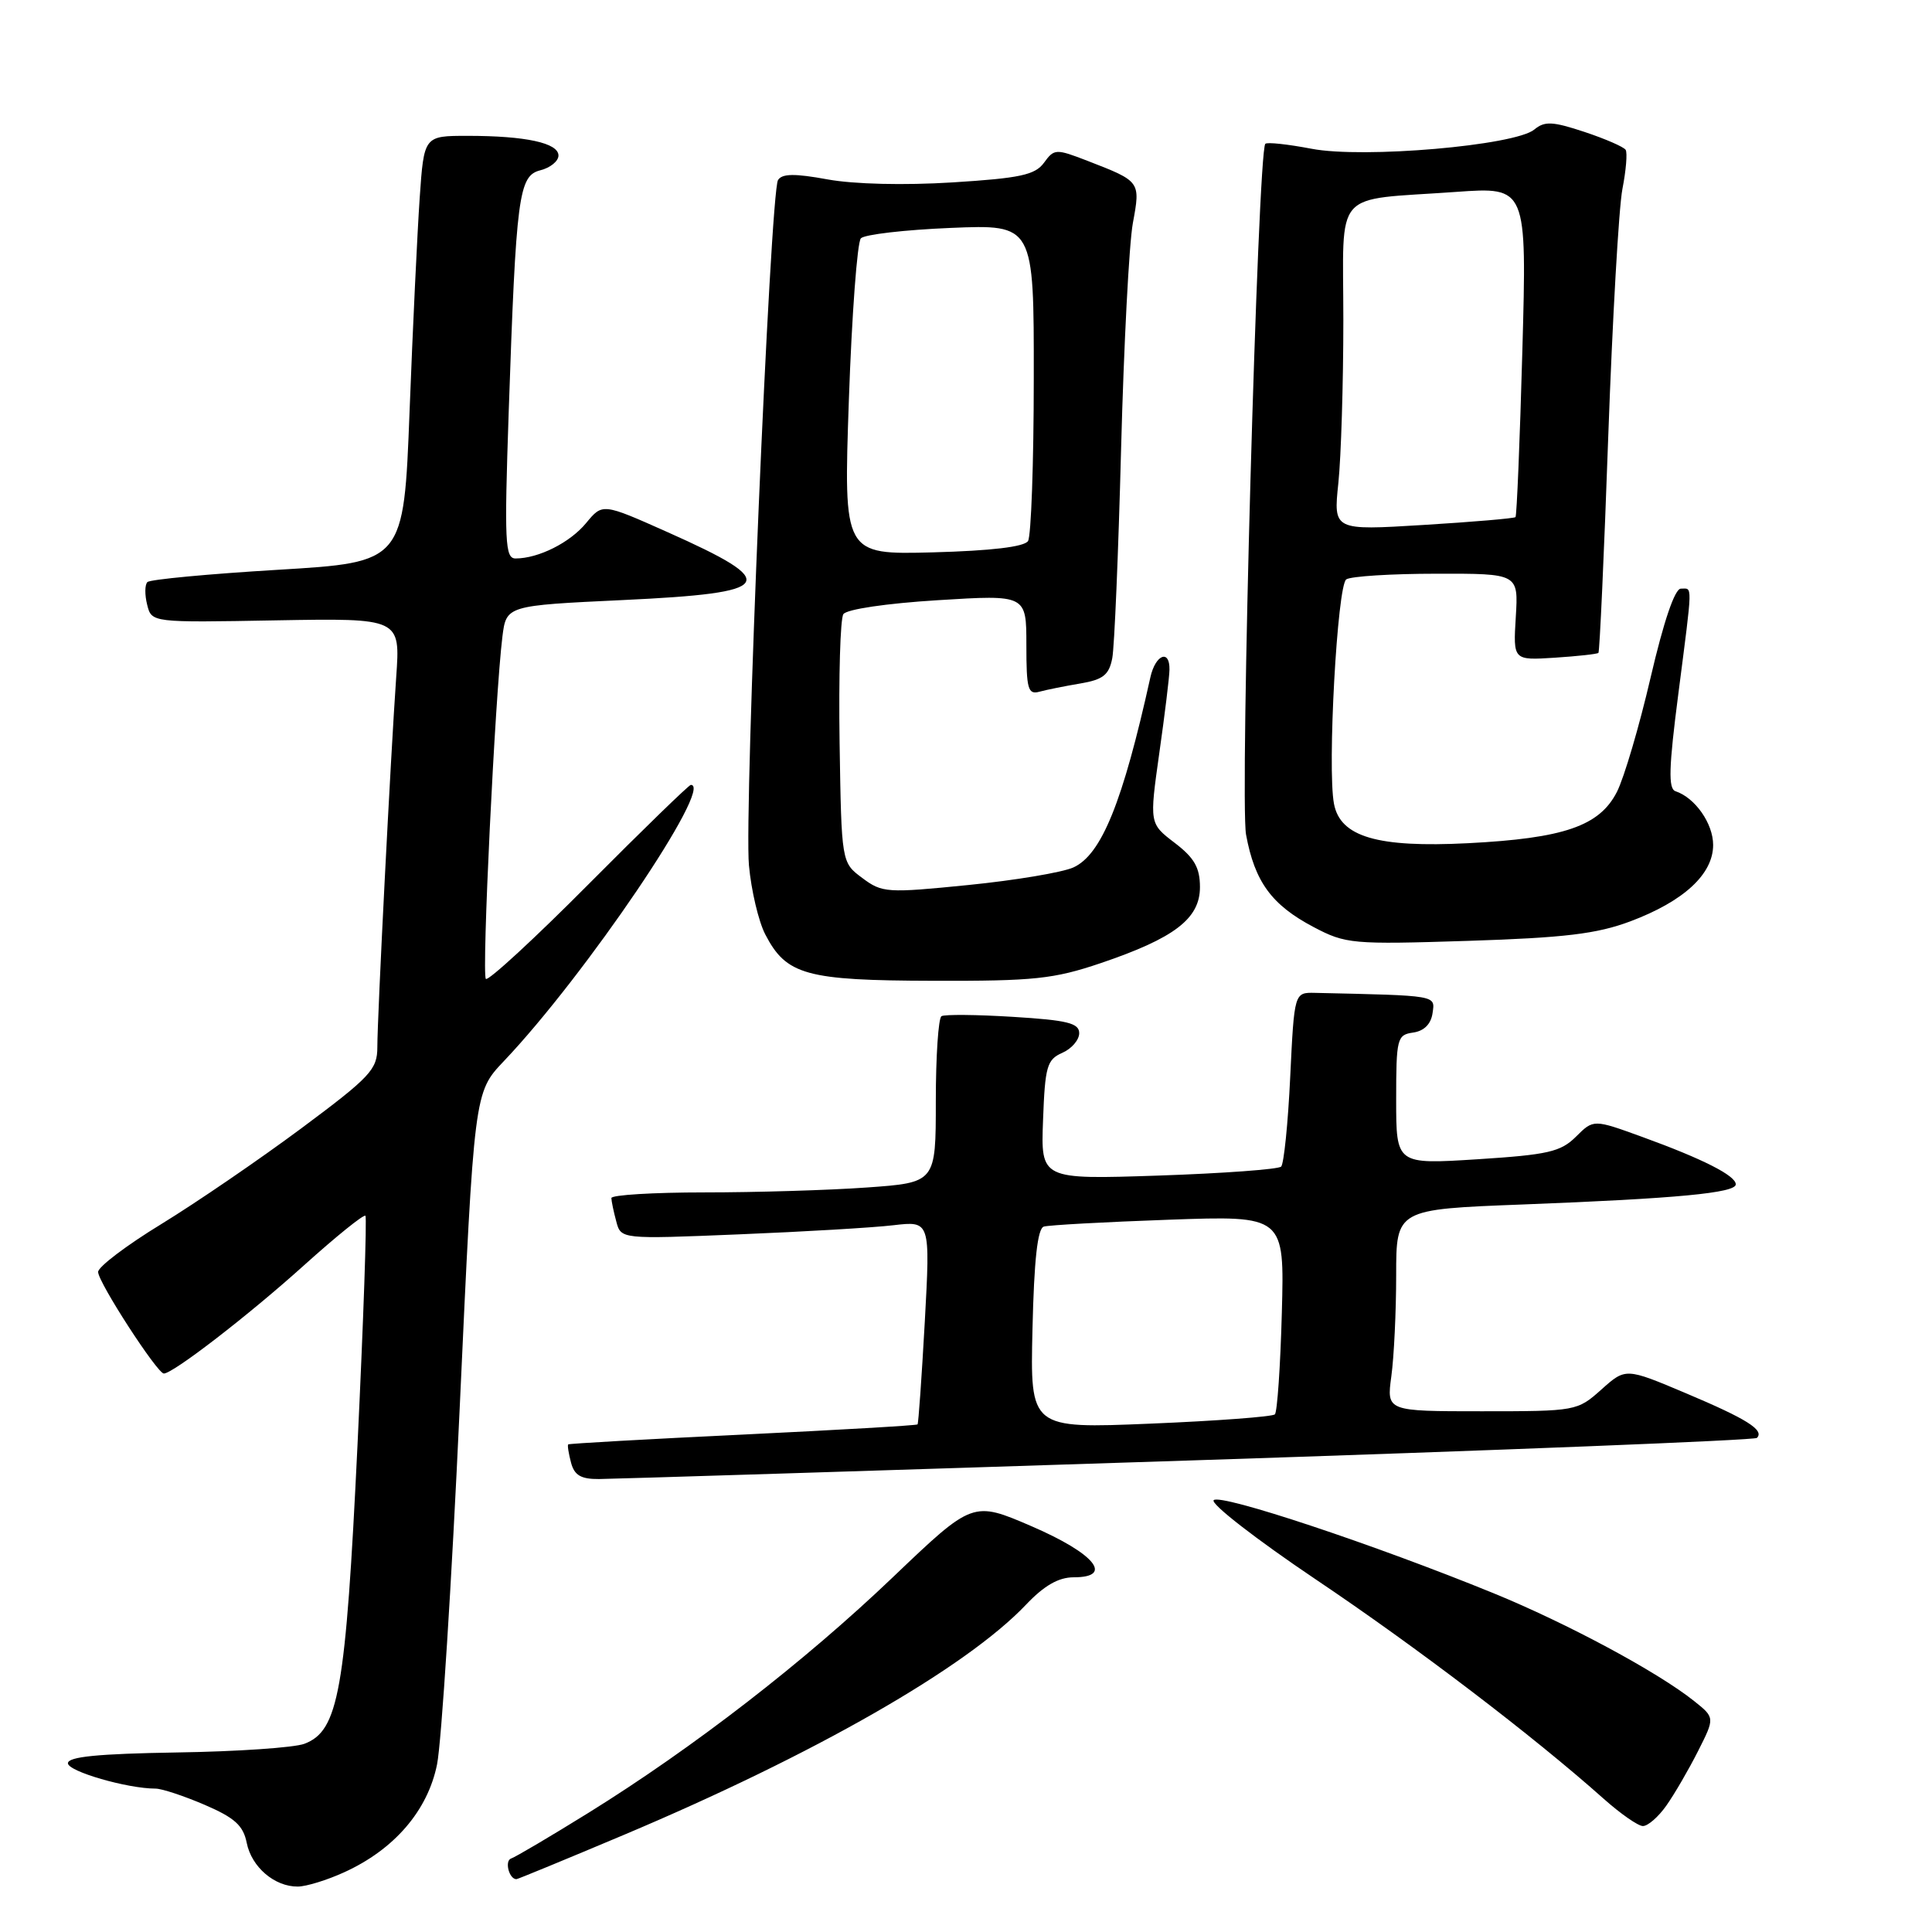 <?xml version="1.0" encoding="UTF-8" standalone="no"?>
<!DOCTYPE svg PUBLIC "-//W3C//DTD SVG 1.1//EN" "http://www.w3.org/Graphics/SVG/1.1/DTD/svg11.dtd" >
<svg xmlns="http://www.w3.org/2000/svg" xmlns:xlink="http://www.w3.org/1999/xlink" version="1.1" viewBox="0 0 256 256">
 <g >
 <path fill="currentColor"
d=" M 45.60 248.09 C 52.23 245.08 56.67 239.93 57.91 233.80 C 58.50 230.88 59.85 209.66 60.91 186.62 C 62.83 144.75 62.83 144.75 66.75 140.62 C 77.55 129.26 94.65 104.00 91.54 104.00 C 91.29 104.00 85.20 109.91 78.01 117.14 C 70.83 124.37 64.69 130.02 64.38 129.71 C 63.81 129.14 65.60 92.21 66.57 84.37 C 67.09 80.24 67.09 80.24 82.55 79.51 C 102.80 78.56 103.64 77.28 88.43 70.50 C 79.84 66.67 79.84 66.67 77.67 69.30 C 75.53 71.90 71.35 74.00 68.31 74.00 C 66.92 74.00 66.82 71.82 67.40 54.75 C 68.39 25.80 68.72 23.29 71.61 22.56 C 72.92 22.23 74.00 21.35 74.00 20.61 C 74.00 18.94 69.64 18.00 61.96 18.00 C 56.18 18.00 56.18 18.00 55.61 26.25 C 55.30 30.79 54.69 43.50 54.27 54.50 C 53.50 74.50 53.50 74.50 36.83 75.50 C 27.65 76.05 19.87 76.78 19.53 77.13 C 19.18 77.48 19.17 78.83 19.50 80.13 C 20.09 82.50 20.09 82.50 36.57 82.20 C 53.05 81.91 53.05 81.91 52.50 89.70 C 51.77 100.14 50.00 134.67 50.00 138.75 C 50.00 141.72 49.09 142.69 39.90 149.53 C 34.34 153.66 26.02 159.35 21.40 162.18 C 16.78 165.00 13.00 167.86 13.00 168.54 C 13.00 169.90 20.84 182.00 21.71 182.00 C 22.93 182.00 32.96 174.26 40.26 167.68 C 44.53 163.84 48.20 160.87 48.42 161.10 C 48.63 161.32 48.16 175.00 47.37 191.50 C 45.80 224.11 44.87 229.34 40.34 231.06 C 39.00 231.57 31.40 232.09 23.45 232.21 C 13.02 232.38 9.00 232.77 9.00 233.64 C 9.00 234.72 16.87 237.00 20.61 237.00 C 21.45 237.00 24.37 237.97 27.12 239.15 C 31.09 240.86 32.23 241.88 32.69 244.18 C 33.33 247.40 36.39 250.01 39.47 249.98 C 40.59 249.97 43.35 249.12 45.60 248.09 Z  M 82.62 243.15 C 107.92 232.48 128.02 220.98 135.95 212.63 C 138.35 210.10 140.26 209.00 142.27 209.00 C 147.65 209.00 145.04 205.84 136.70 202.24 C 128.90 198.88 128.90 198.88 118.33 208.97 C 106.59 220.19 91.87 231.58 77.99 240.20 C 72.94 243.33 68.32 246.06 67.73 246.26 C 66.83 246.56 67.45 249.00 68.43 249.00 C 68.60 249.00 74.98 246.37 82.62 243.15 Z  M 220.80 239.25 C 221.87 237.74 223.75 234.50 224.99 232.05 C 227.24 227.60 227.24 227.60 224.47 225.39 C 219.63 221.53 207.65 215.10 197.90 211.11 C 182.16 204.68 161.72 197.88 160.82 198.78 C 160.36 199.24 166.44 203.96 174.33 209.27 C 187.71 218.26 203.14 230.01 212.50 238.35 C 214.70 240.31 217.03 241.94 217.68 241.96 C 218.33 241.98 219.74 240.76 220.80 239.25 Z  M 157.37 193.53 C 198.55 192.19 232.49 190.84 232.80 190.53 C 233.83 189.50 231.45 188.01 223.39 184.61 C 215.41 181.24 215.41 181.24 212.19 184.12 C 209.00 186.97 208.84 187.00 196.35 187.00 C 183.73 187.00 183.73 187.00 184.36 182.36 C 184.71 179.81 185.00 173.79 185.00 168.98 C 185.00 160.24 185.00 160.24 201.75 159.60 C 222.26 158.81 230.00 158.07 230.00 156.93 C 230.00 155.78 225.63 153.56 217.64 150.66 C 211.15 148.30 211.15 148.30 208.83 150.61 C 206.80 152.63 205.12 153.01 195.75 153.61 C 185.00 154.29 185.00 154.29 185.00 145.72 C 185.00 137.58 185.12 137.12 187.25 136.82 C 188.70 136.61 189.61 135.70 189.82 134.25 C 190.16 131.85 190.63 131.93 174.25 131.56 C 171.50 131.50 171.50 131.50 170.96 142.70 C 170.67 148.87 170.12 154.21 169.76 154.58 C 169.39 154.94 162.08 155.48 153.50 155.77 C 137.91 156.29 137.91 156.29 138.21 148.40 C 138.47 141.31 138.73 140.40 140.75 139.51 C 141.99 138.97 143.00 137.80 143.00 136.90 C 143.00 135.57 141.43 135.18 134.25 134.74 C 129.44 134.44 125.16 134.40 124.75 134.65 C 124.34 134.91 124.00 139.97 124.00 145.91 C 124.00 156.70 124.00 156.70 114.85 157.35 C 109.81 157.71 100.14 158.00 93.35 158.00 C 86.56 158.00 81.01 158.34 81.01 158.75 C 81.02 159.16 81.31 160.56 81.66 161.85 C 82.28 164.20 82.28 164.20 97.89 163.56 C 106.48 163.21 115.70 162.67 118.38 162.35 C 123.27 161.78 123.27 161.78 122.54 175.14 C 122.13 182.49 121.70 188.61 121.58 188.74 C 121.45 188.88 111.03 189.48 98.42 190.09 C 85.82 190.69 75.41 191.28 75.29 191.39 C 75.17 191.50 75.34 192.58 75.66 193.79 C 76.10 195.48 76.97 196.00 79.37 195.98 C 81.09 195.97 116.19 194.87 157.37 193.53 Z  M 145.82 127.63 C 155.62 124.31 159.00 121.73 159.00 117.55 C 159.00 114.97 158.26 113.67 155.65 111.68 C 152.30 109.12 152.30 109.12 153.61 99.81 C 154.34 94.69 154.95 89.71 154.96 88.75 C 155.02 85.97 153.10 86.72 152.43 89.75 C 148.77 106.30 145.96 113.24 142.23 114.94 C 140.77 115.60 134.51 116.65 128.30 117.27 C 117.53 118.35 116.89 118.31 114.26 116.34 C 111.50 114.29 111.50 114.29 111.25 98.39 C 111.12 89.65 111.34 81.99 111.75 81.38 C 112.18 80.73 117.46 79.95 124.25 79.53 C 136.00 78.80 136.00 78.80 136.00 85.47 C 136.00 91.33 136.21 92.08 137.75 91.65 C 138.71 91.39 141.15 90.90 143.18 90.56 C 146.17 90.05 146.95 89.43 147.38 87.22 C 147.67 85.72 148.19 73.25 148.55 59.50 C 148.91 45.75 149.61 32.28 150.11 29.56 C 151.13 24.03 151.13 24.04 144.12 21.32 C 139.90 19.69 139.69 19.70 138.33 21.57 C 137.15 23.18 135.17 23.61 126.21 24.17 C 119.79 24.57 113.15 24.41 109.65 23.77 C 105.29 22.97 103.62 23.00 103.09 23.86 C 102.06 25.52 98.58 107.49 99.24 114.67 C 99.54 117.97 100.51 122.09 101.40 123.81 C 104.19 129.20 106.79 129.92 123.65 129.96 C 137.03 130.00 139.63 129.72 145.82 127.63 Z  M 216.01 122.09 C 223.10 119.43 227.00 115.84 227.00 111.96 C 227.00 109.12 224.61 105.70 222.01 104.84 C 221.04 104.51 221.12 101.73 222.39 91.92 C 224.32 76.94 224.29 78.00 222.72 78.00 C 221.92 78.00 220.45 82.32 218.72 89.75 C 217.22 96.21 215.21 103.04 214.25 104.93 C 211.94 109.46 207.23 111.08 194.50 111.73 C 182.52 112.34 177.59 110.89 176.76 106.51 C 175.86 101.83 177.20 77.56 178.39 76.77 C 179.00 76.36 184.38 76.02 190.35 76.02 C 201.20 76.00 201.20 76.00 200.85 81.75 C 200.50 87.50 200.50 87.50 206.00 87.15 C 209.03 86.95 211.63 86.67 211.80 86.51 C 211.96 86.36 212.55 73.47 213.10 57.87 C 213.66 42.27 214.50 27.49 214.98 25.03 C 215.46 22.58 215.65 20.25 215.41 19.86 C 215.17 19.47 212.72 18.40 209.95 17.48 C 205.72 16.08 204.67 16.03 203.31 17.16 C 200.74 19.29 180.63 21.03 173.78 19.71 C 170.63 19.11 167.88 18.81 167.66 19.06 C 166.66 20.17 164.27 106.05 165.11 110.60 C 166.26 116.85 168.50 119.91 174.06 122.84 C 178.32 125.08 179.15 125.16 194.51 124.67 C 207.33 124.26 211.60 123.74 216.01 122.09 Z  M 136.81 176.09 C 137.02 166.97 137.48 162.78 138.31 162.53 C 138.96 162.33 146.41 161.92 154.85 161.62 C 170.20 161.07 170.20 161.07 169.85 173.95 C 169.66 181.04 169.24 187.09 168.93 187.41 C 168.61 187.72 161.19 188.28 152.43 188.64 C 136.50 189.30 136.50 189.30 136.81 176.09 Z  M 112.48 53.00 C 112.87 41.72 113.59 32.08 114.07 31.58 C 114.55 31.07 119.91 30.45 125.97 30.20 C 137.00 29.74 137.00 29.74 136.98 50.12 C 136.98 61.33 136.63 71.03 136.22 71.69 C 135.72 72.46 131.35 72.98 123.62 73.19 C 111.77 73.50 111.77 73.50 112.48 53.00 Z  M 177.34 64.00 C 177.70 60.54 178.00 50.83 178.00 42.43 C 178.00 24.77 176.39 26.61 192.91 25.43 C 202.32 24.76 202.32 24.76 201.72 46.49 C 201.39 58.44 200.98 68.35 200.81 68.52 C 200.64 68.69 195.14 69.16 188.59 69.56 C 176.68 70.29 176.68 70.29 177.34 64.00 Z "/>
</g>
</svg>